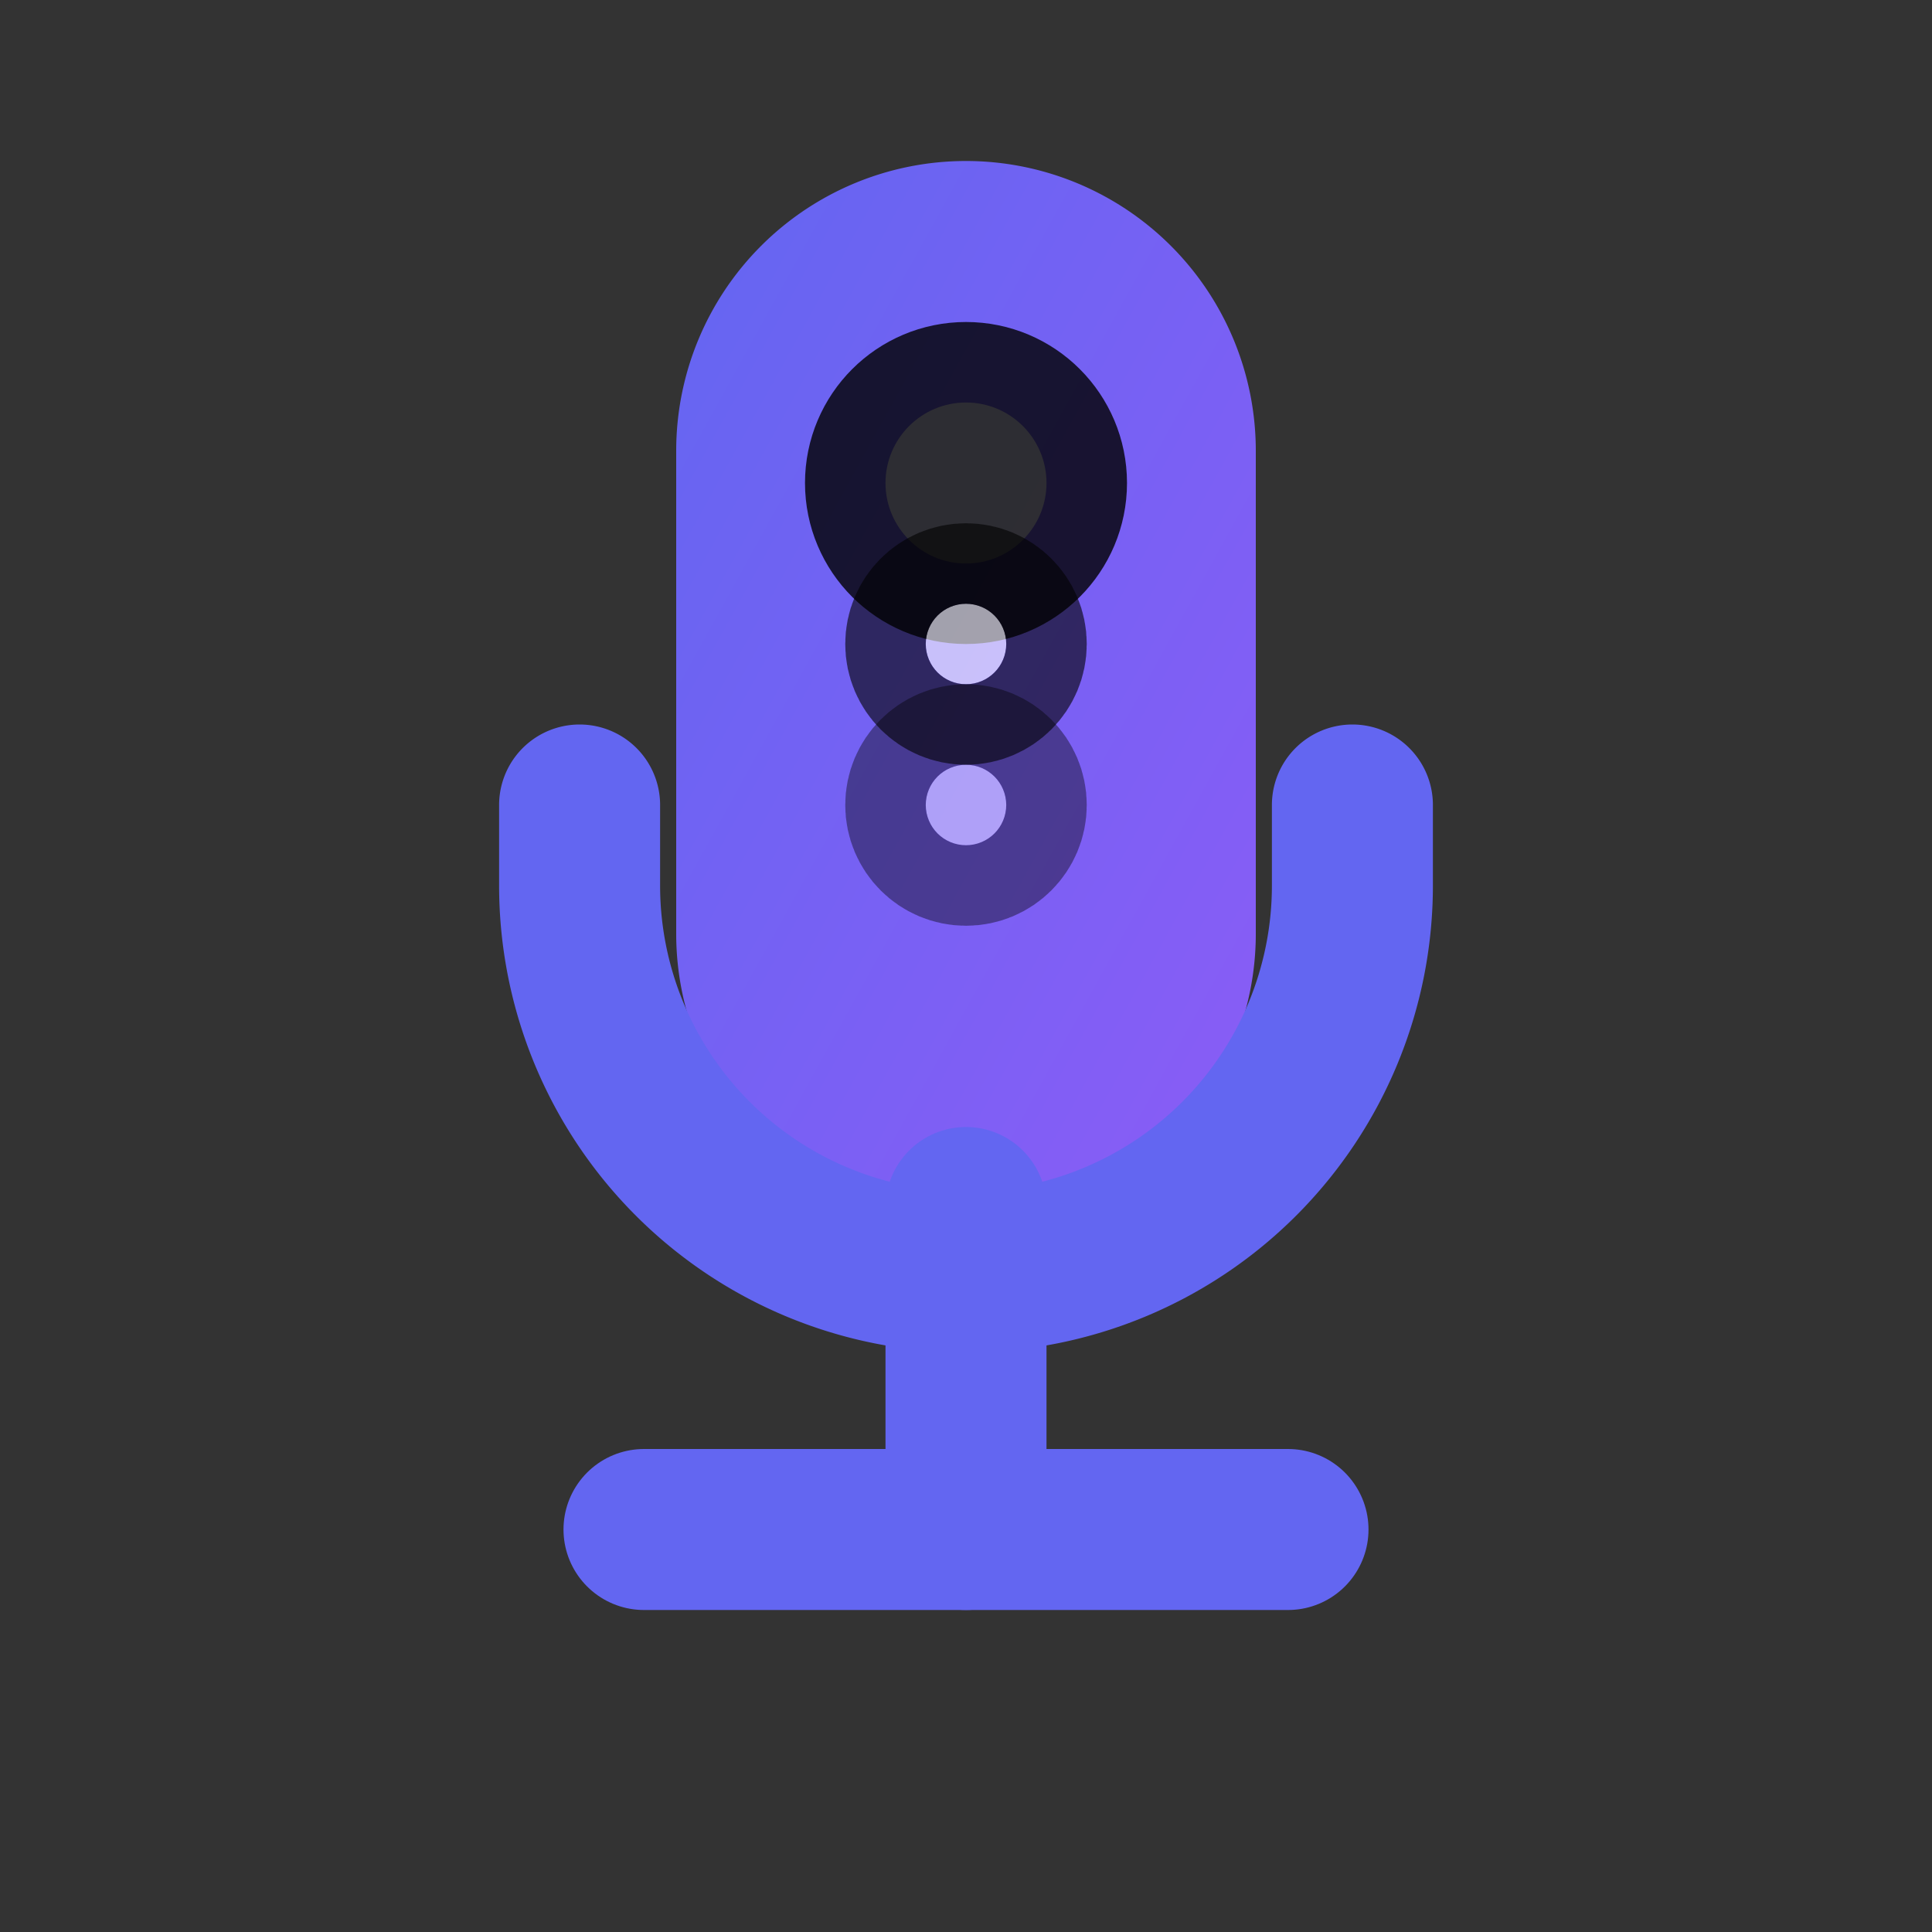<svg xmlns="http://www.w3.org/2000/svg" viewBox="0 0 24 24" fill="none" stroke="currentColor" stroke-width="2" stroke-linecap="round" stroke-linejoin="round">
  <rect x="0" y="0" width="24" height="24" fill="#333333" stroke="none"/>
  <defs>
    <linearGradient id="gradient" x1="0%" y1="0%" x2="100%" y2="100%">
      <stop offset="0%" style="stop-color:#6366f1;stop-opacity:1" />
      <stop offset="100%" style="stop-color:#8b5cf6;stop-opacity:1" />
    </linearGradient>
  </defs>
  <path d="M12 2a3.6 3.6 0 0 1 3.6 3.6v6a3.6 3.6 0 0 1-7.2 0V5.6a3.6 3.6 0 0 1 3.6-3.6z" fill="url(#gradient)" stroke="none"/>
  <path d="M7.2 10v1a4.8 4.8 0 0 0 9.6 0v-1" stroke="#6366f1" stroke-width="2"/>
  <path d="M12 15v4" stroke="#6366f1" stroke-width="2"/>
  <path d="M8 19h8" stroke="#6366f1" stroke-width="2"/>
  <circle cx="12" cy="6" r="1" fill="#ffffff" opacity="0.8"/>
  <circle cx="12" cy="8" r="0.5" fill="#ffffff" opacity="0.6"/>
  <circle cx="12" cy="10" r="0.5" fill="#ffffff" opacity="0.4"/>
</svg> 